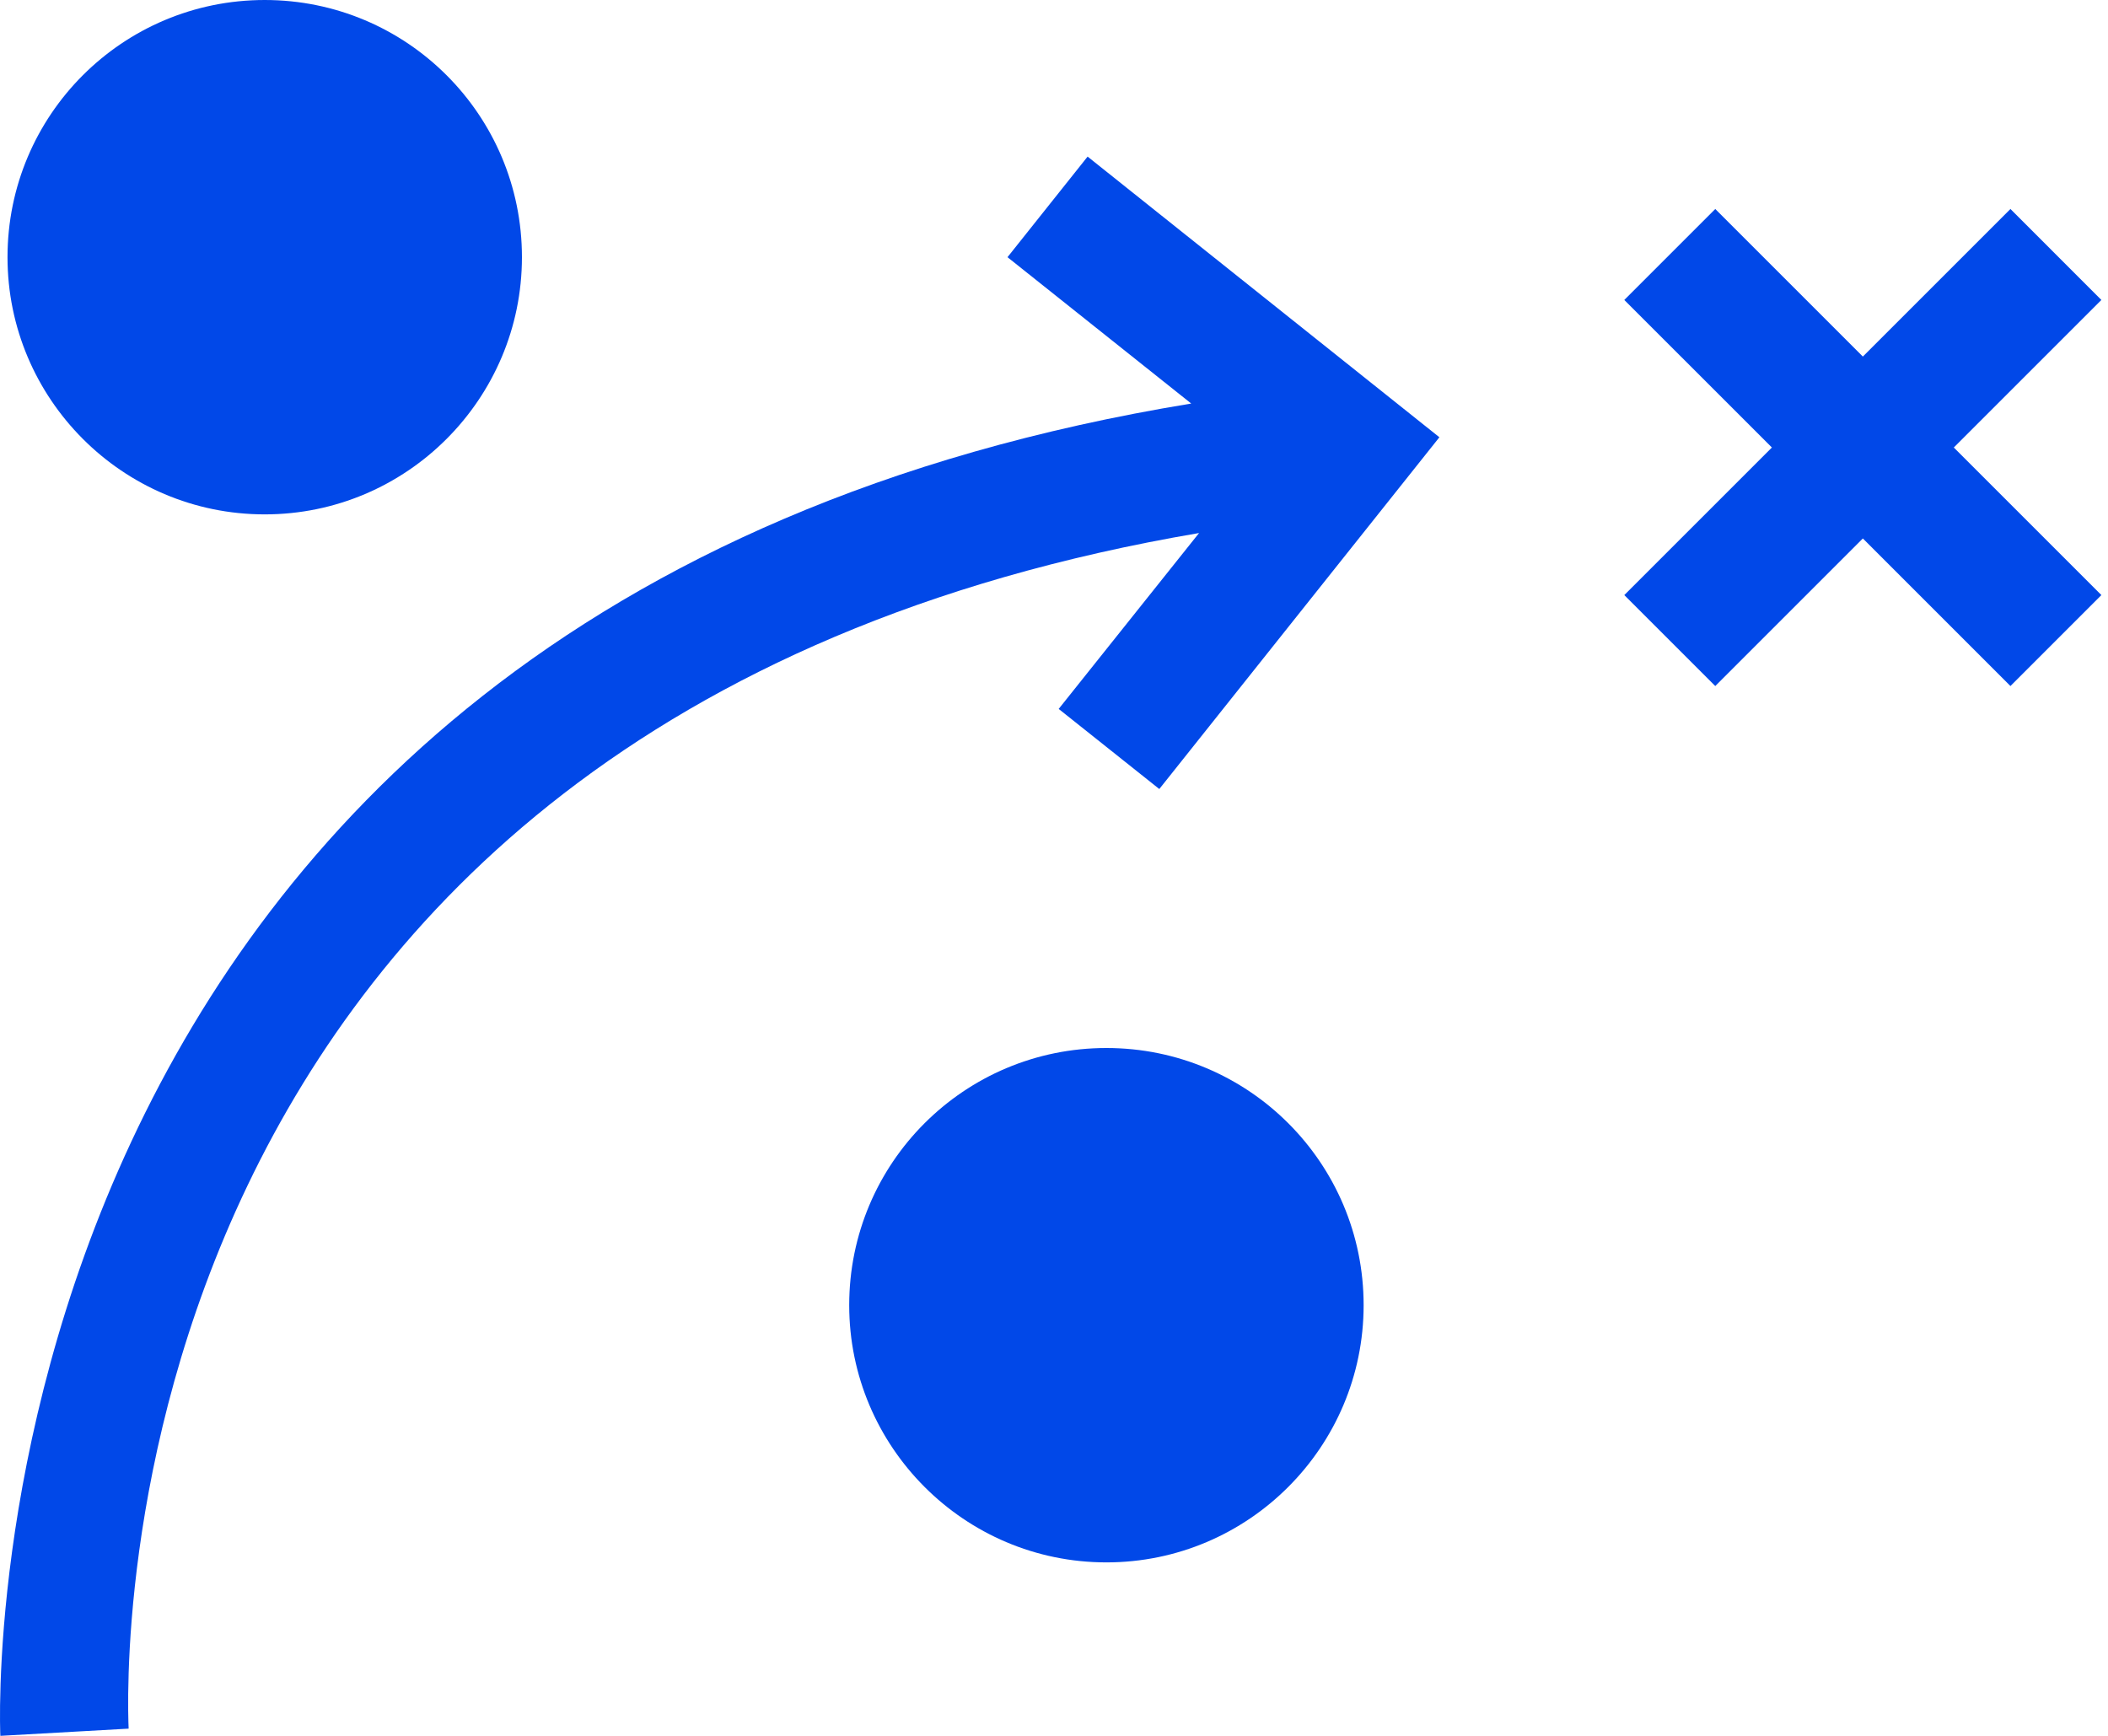 <svg width="85" height="70" viewBox="0 0 85 70" fill="none" xmlns="http://www.w3.org/2000/svg">
<path d="M10.675 0C4.942 0 0.303 4.639 0.303 10.371C0.303 16.079 4.942 20.743 10.675 20.743C16.407 20.743 21.046 16.079 21.046 10.371C21.046 4.639 16.407 0 10.675 0Z" fill="#0148E8"/>
<path d="M0.014 70L5.187 69.709C5.115 67.984 3.657 29.098 48.349 21.495L42.689 28.588L46.746 31.818L58.04 17.633L43.855 6.315L40.625 10.371L48.033 16.273C-1.881 24.459 -0.01 69.538 0.014 70Z" fill="#0148E8"/>
<path d="M34.242 52.633C34.242 58.341 38.882 63.005 44.614 63.005C50.346 63.005 54.985 58.341 54.985 52.633C54.985 46.901 50.346 42.262 44.614 42.262C38.882 42.262 34.242 46.901 34.242 52.633Z" fill="#0148E8"/>
<path d="M81.066 27.665L84.733 23.997L78.782 18.046L84.733 12.096L81.066 8.428L75.115 14.379L69.164 8.428L65.496 12.096L71.447 18.046L65.496 23.997L69.164 27.665L75.115 21.714L81.066 27.665Z" fill="#0148E8"/>
</svg>
